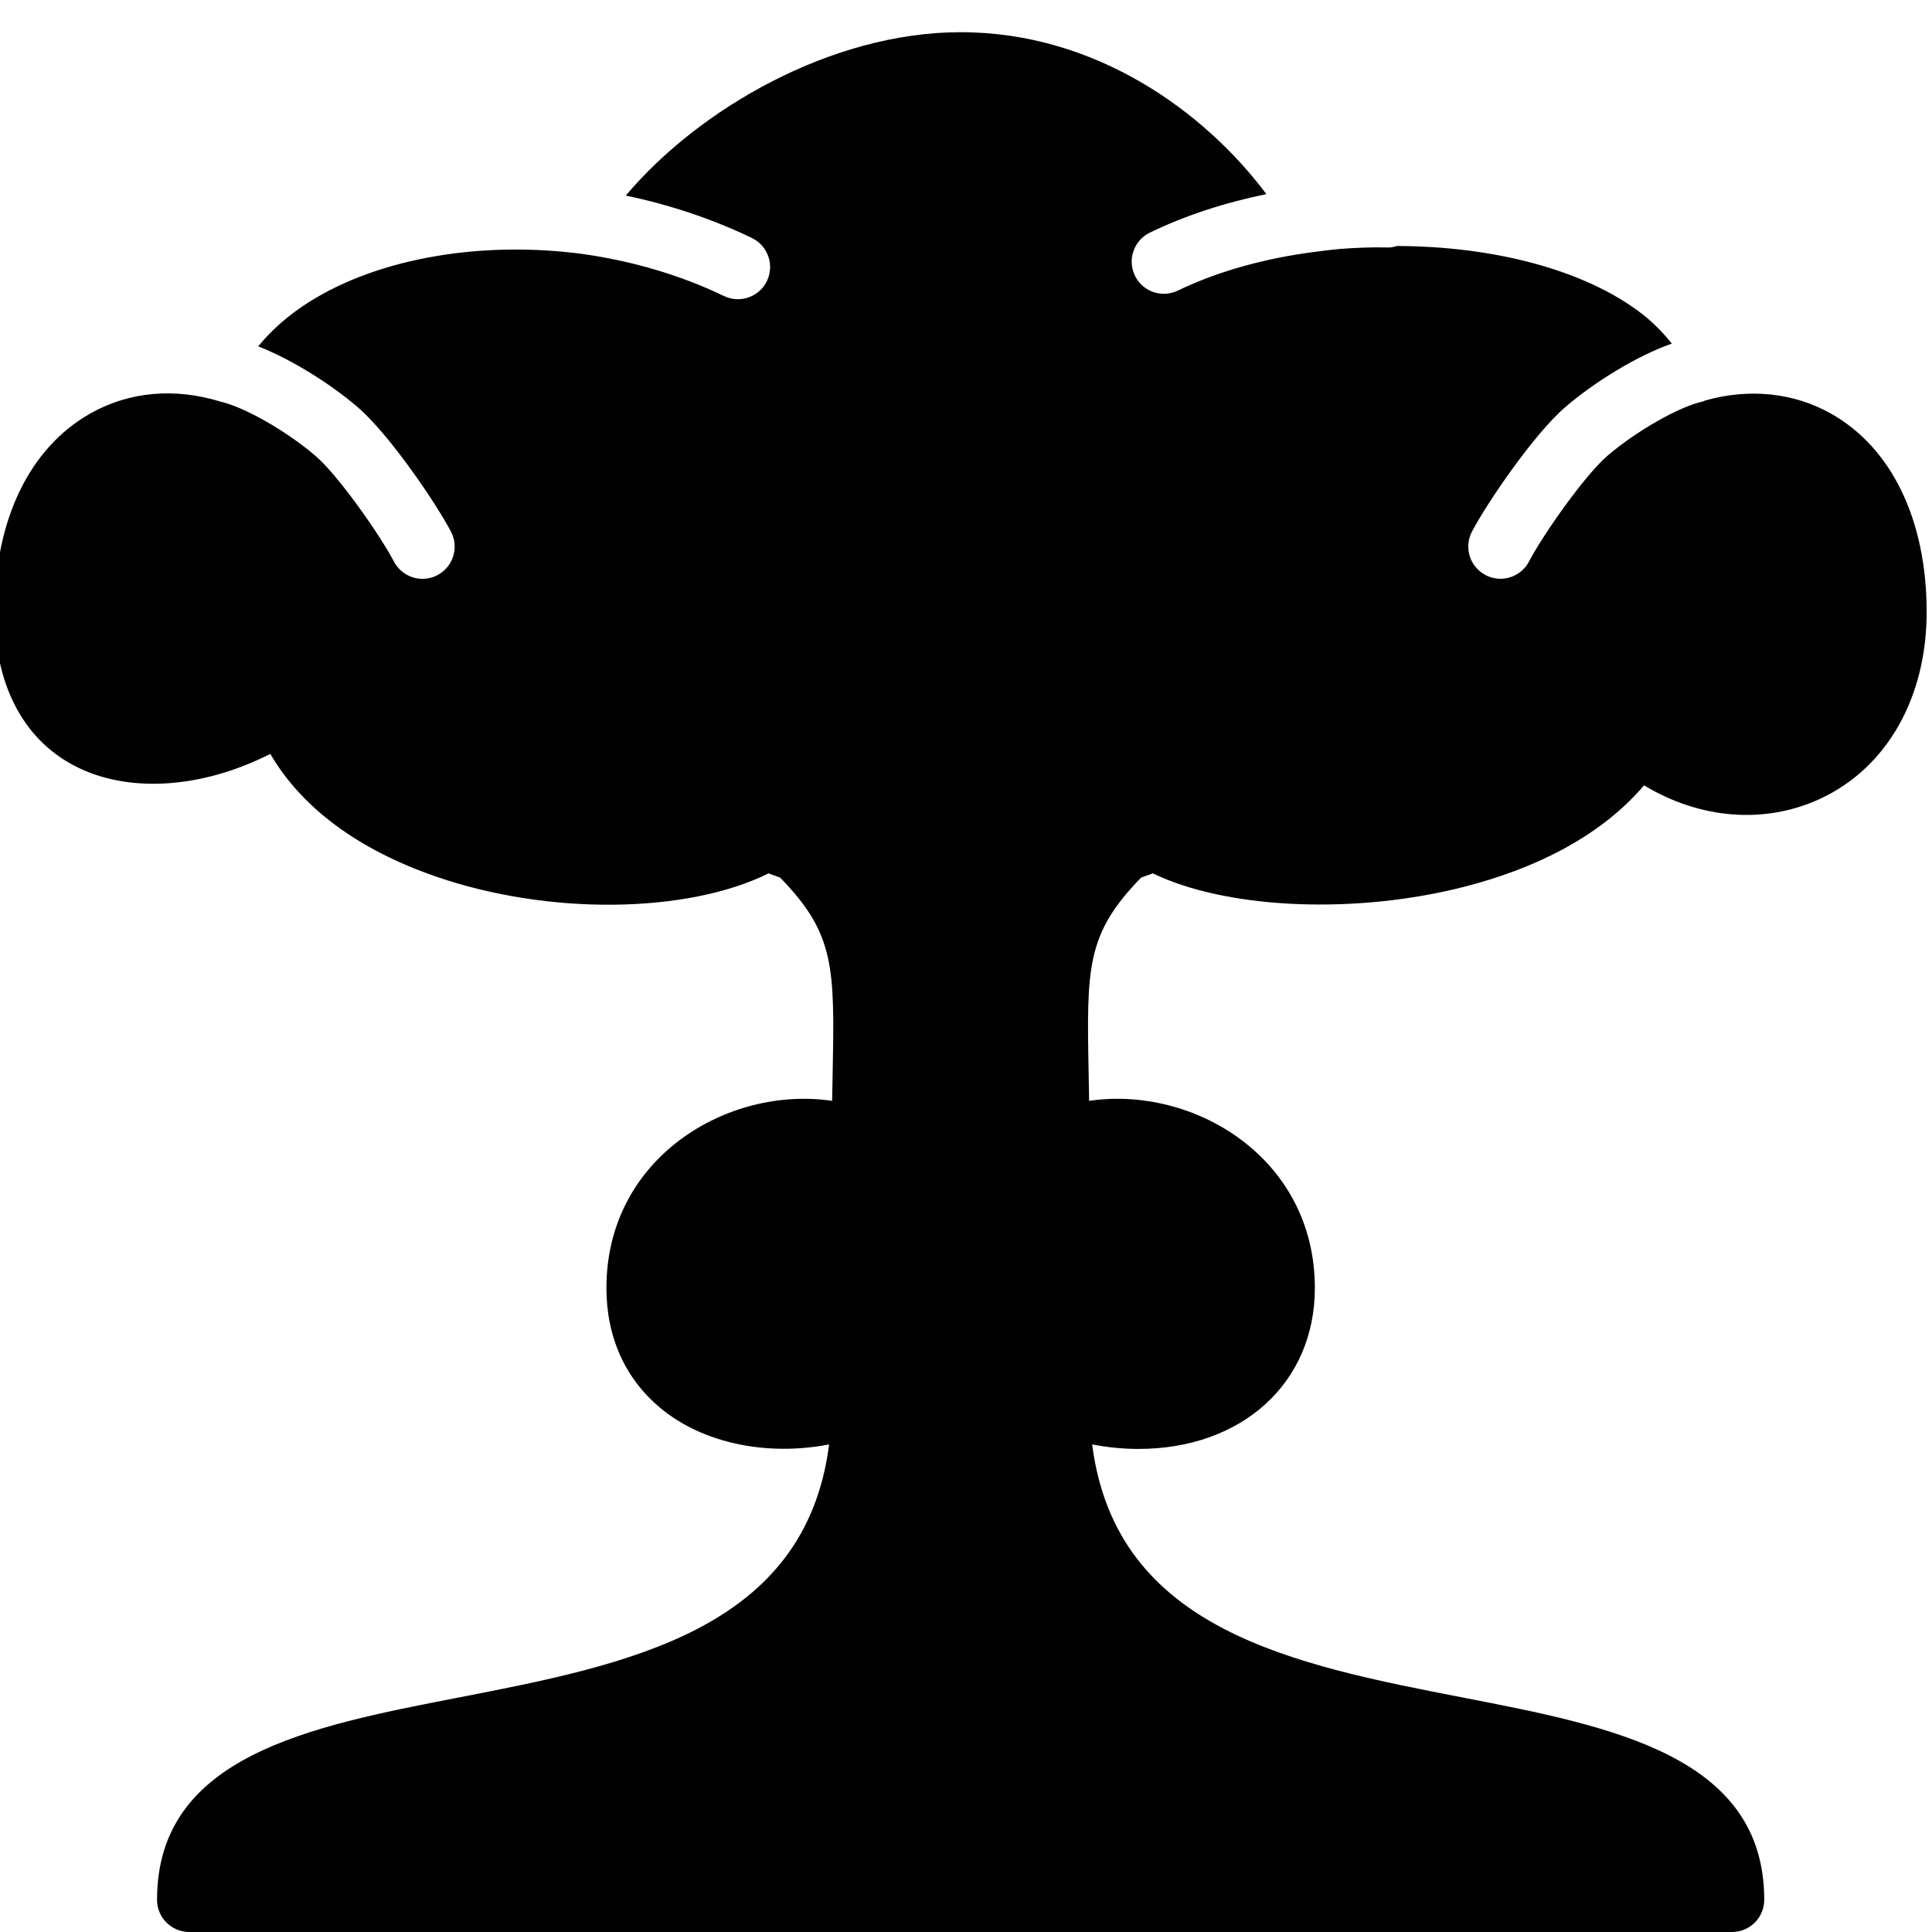 <?xml version="1.0" encoding="utf-8"?>
<!-- Generator: Adobe Illustrator 17.0.0, SVG Export Plug-In . SVG Version: 6.00 Build 0)  -->
<!DOCTYPE svg PUBLIC "-//W3C//DTD SVG 1.1//EN" "http://www.w3.org/Graphics/SVG/1.1/DTD/svg11.dtd">
<svg version="1.1" id="Layer_2" xmlns="http://www.w3.org/2000/svg" xmlns:xlink="http://www.w3.org/1999/xlink" x="0px" y="0px"
	 width="60px" height="60px" viewBox="0 0 60 60" enable-background="new 0 0 60 60" xml:space="preserve">
<path fill="#010101" d="M56.884,12.857c-1.188-0.676-2.572-0.8-3.927-0.42c-0.025,0.007-0.044,0.025-0.07,0.03
	c-0.737,0.159-2.067,0.916-2.965,1.687c-0.703,0.601-1.997,2.444-2.438,3.285c-0.179,0.34-0.526,0.535-0.886,0.535
	c-0.157,0-0.315-0.037-0.464-0.115c-0.489-0.257-0.677-0.861-0.42-1.351c0.466-0.888,1.925-3.033,2.907-3.873
	c0.854-0.734,2.18-1.574,3.299-1.964c-0.263-0.327-0.56-0.64-0.925-0.923c-1.791-1.386-4.651-2.102-7.611-2.108
	c-0.087,0.023-0.173,0.049-0.267,0.046c-0.504-0.015-1.015,0.008-1.526,0.047c-0.249,0.023-0.496,0.054-0.743,0.087
	c-1.518,0.193-3.005,0.593-4.267,1.204c-0.14,0.067-0.288,0.1-0.435,0.1c-0.371,0-0.728-0.207-0.9-0.564
	c-0.241-0.497-0.033-1.095,0.464-1.336c1.095-0.53,2.333-0.934,3.619-1.195C37.424,3.483,34.044,1,29.833,1
	c-4.009,0-8.126,2.376-10.399,5.074c1.352,0.281,2.692,0.725,3.918,1.318c0.497,0.24,0.705,0.838,0.465,1.336
	c-0.173,0.356-0.53,0.564-0.901,0.564c-0.146,0-0.295-0.032-0.435-0.1c-1.349-0.653-2.851-1.083-4.332-1.297
	c-3.077-0.422-6.309,0.077-8.536,1.475c-0.638,0.4-1.169,0.868-1.595,1.386c1.07,0.418,2.28,1.193,3.082,1.882
	c0.981,0.838,2.439,2.983,2.905,3.872c0.257,0.489,0.069,1.094-0.42,1.351c-0.149,0.078-0.307,0.115-0.464,0.115
	c-0.36,0-0.707-0.195-0.886-0.535c-0.441-0.84-1.736-2.684-2.437-3.283c-0.899-0.773-2.229-1.53-2.967-1.689
	c-0.004-0.001-0.007-0.004-0.011-0.005c-1.399-0.423-2.804-0.307-4.013,0.376C0.917,13.906-0.167,16.151-0.167,19
	c0,2.228,0.865,3.918,2.437,4.76c1.666,0.892,3.979,0.741,6.124-0.347c0.973,1.666,2.719,2.967,5.118,3.8
	c3.518,1.223,7.829,1.163,10.358-0.09c0.115,0.05,0.243,0.085,0.36,0.133c1.698,1.743,1.69,2.781,1.629,6.042
	c-0.005,0.282-0.011,0.578-0.016,0.89c-3.225-0.478-7.011,1.751-7.01,5.813c0,1.539,0.591,2.837,1.708,3.752
	c1.299,1.064,3.264,1.48,5.208,1.105c-0.74,5.771-6.237,6.837-11.564,7.871C9.609,53.617,4.877,54.535,4.877,59c0,0.552,0.448,1,1,1
	h47.913c0.552,0,1-0.448,1-1c0-4.465-4.732-5.383-9.308-6.271c-5.328-1.034-10.824-2.101-11.564-7.871
	c0.477,0.092,0.959,0.14,1.433,0.14c3.228,0,5.483-2.055,5.483-4.997c0-4.062-3.785-6.292-7.01-5.813
	c-0.005-0.312-0.01-0.607-0.016-0.89c-0.061-3.261-0.069-4.298,1.629-6.042c0.119-0.048,0.248-0.083,0.364-0.134
	c2.195,1.066,5.999,1.285,9.362,0.494c1.87-0.439,4.298-1.35,5.895-3.227c1.73,1.049,3.752,1.219,5.479,0.413
	c2.065-0.964,3.297-3.133,3.297-5.801C59.833,16.164,58.759,13.925,56.884,12.857z"/>
</svg>
